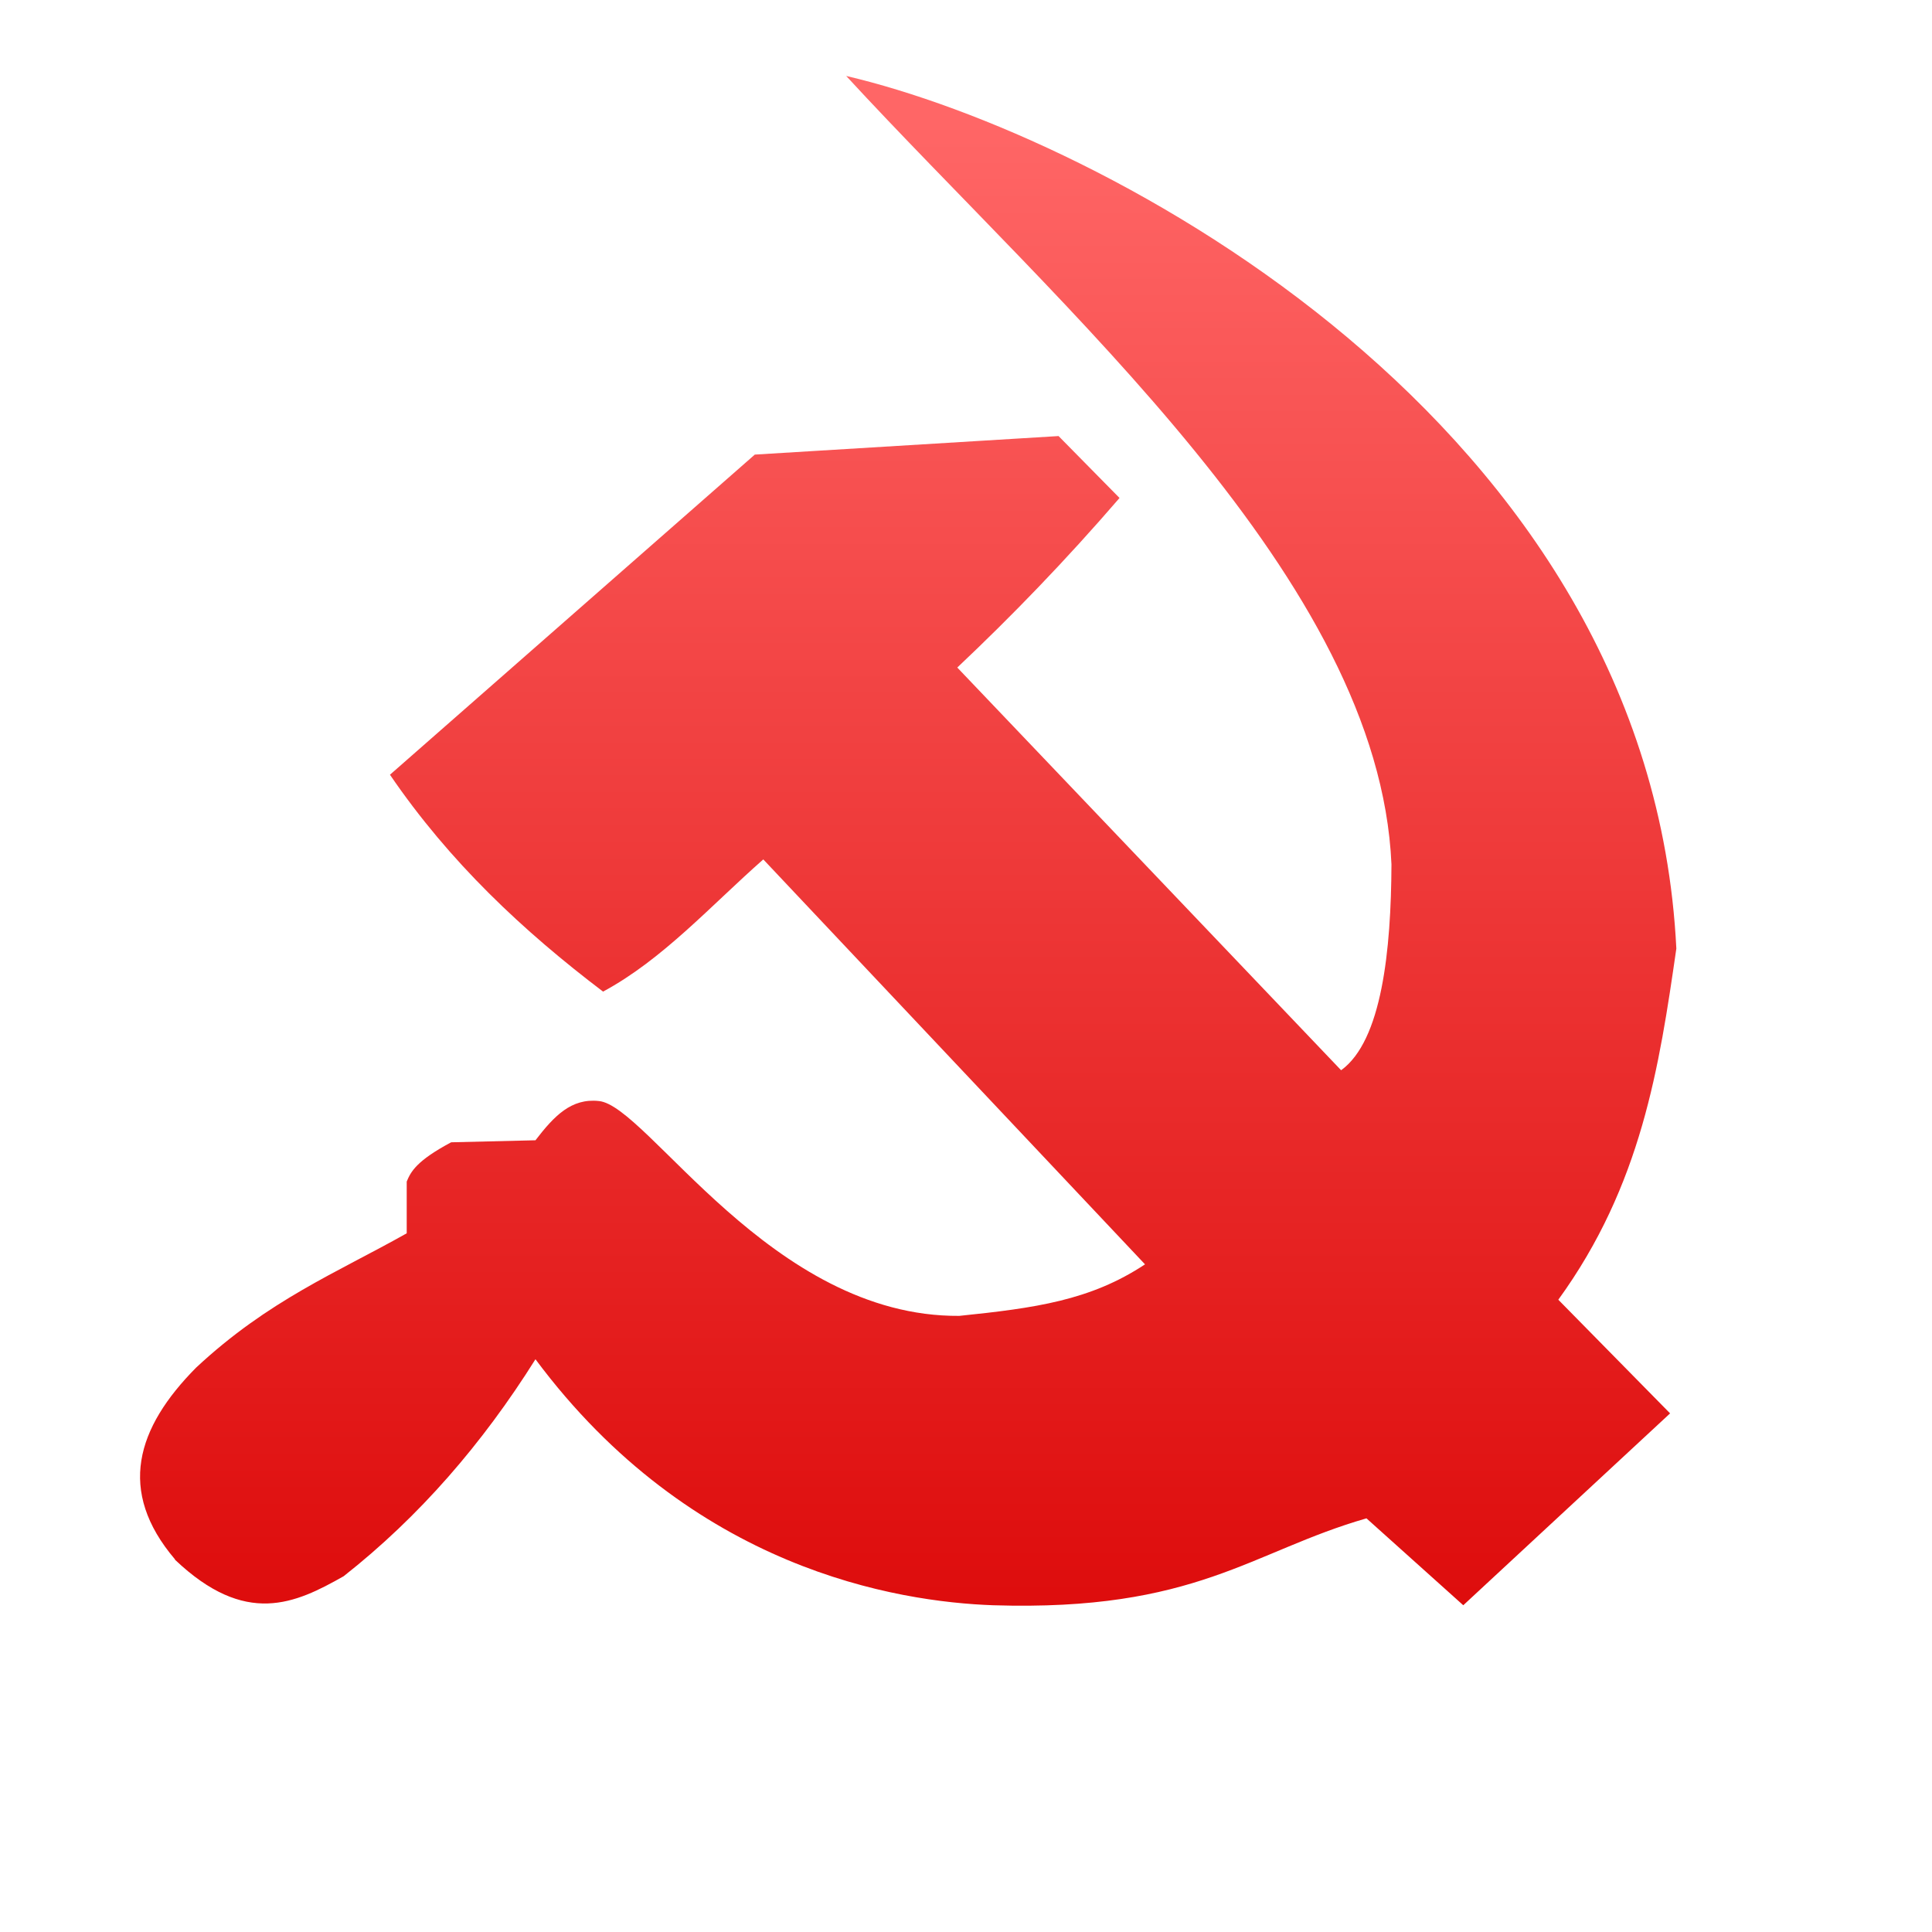 <svg xmlns="http://www.w3.org/2000/svg" xmlns:xlink="http://www.w3.org/1999/xlink" width="64" height="64" viewBox="0 0 64 64" version="1.1">
<defs> <linearGradient id="linear0" gradientUnits="userSpaceOnUse" x1="0" y1="0" x2="0" y2="1" gradientTransform="matrix(55.992,0,0,56,4.004,4)"> <stop offset="0" style="stop-color:#ff6666;stop-opacity:1;"/> <stop offset="1" style="stop-color:#d90000;stop-opacity:1;"/> </linearGradient> </defs>
<g id="surface1">
<path style=" stroke:none;fill-rule:nonzero;fill:url(#linear0);fill-opacity:1;" d="M 5.797 51.656 C 3.867 49.387 4.523 47.297 6.496 45.305 C 8.891 43.07 11.164 42.156 13.473 40.855 L 13.473 39.141 C 13.609 38.809 13.805 38.449 14.945 37.84 L 17.738 37.773 C 18.359 36.965 18.926 36.375 19.836 36.473 C 21.441 36.613 25.555 43.637 31.777 43.59 C 34.277 43.332 36.121 43.082 37.93 41.883 L 25.285 28.469 C 23.551 29.996 21.949 31.789 19.977 32.848 C 17.336 30.844 14.898 28.566 12.918 25.664 L 25.004 15.059 L 35.066 14.445 L 37.086 16.496 C 35.297 18.57 33.504 20.422 31.711 22.113 L 44.426 35.453 C 45.777 34.477 46.082 31.473 46.094 28.633 C 45.68 19.211 35.156 10.246 28.031 2.516 C 36.492 4.496 54.668 13.992 55.531 31.422 C 54.965 35.34 54.375 39.258 51.621 43.055 L 55.324 46.82 L 48.473 53.176 L 45.266 50.297 C 41.445 51.395 39.625 53.387 32.898 53.176 C 29.727 53.062 22.918 51.988 17.738 45.027 C 15.984 47.82 13.891 50.242 11.383 52.215 C 9.777 53.125 8.137 53.891 5.797 51.668 Z M 5.797 51.656 "/>
</g>
</svg>
